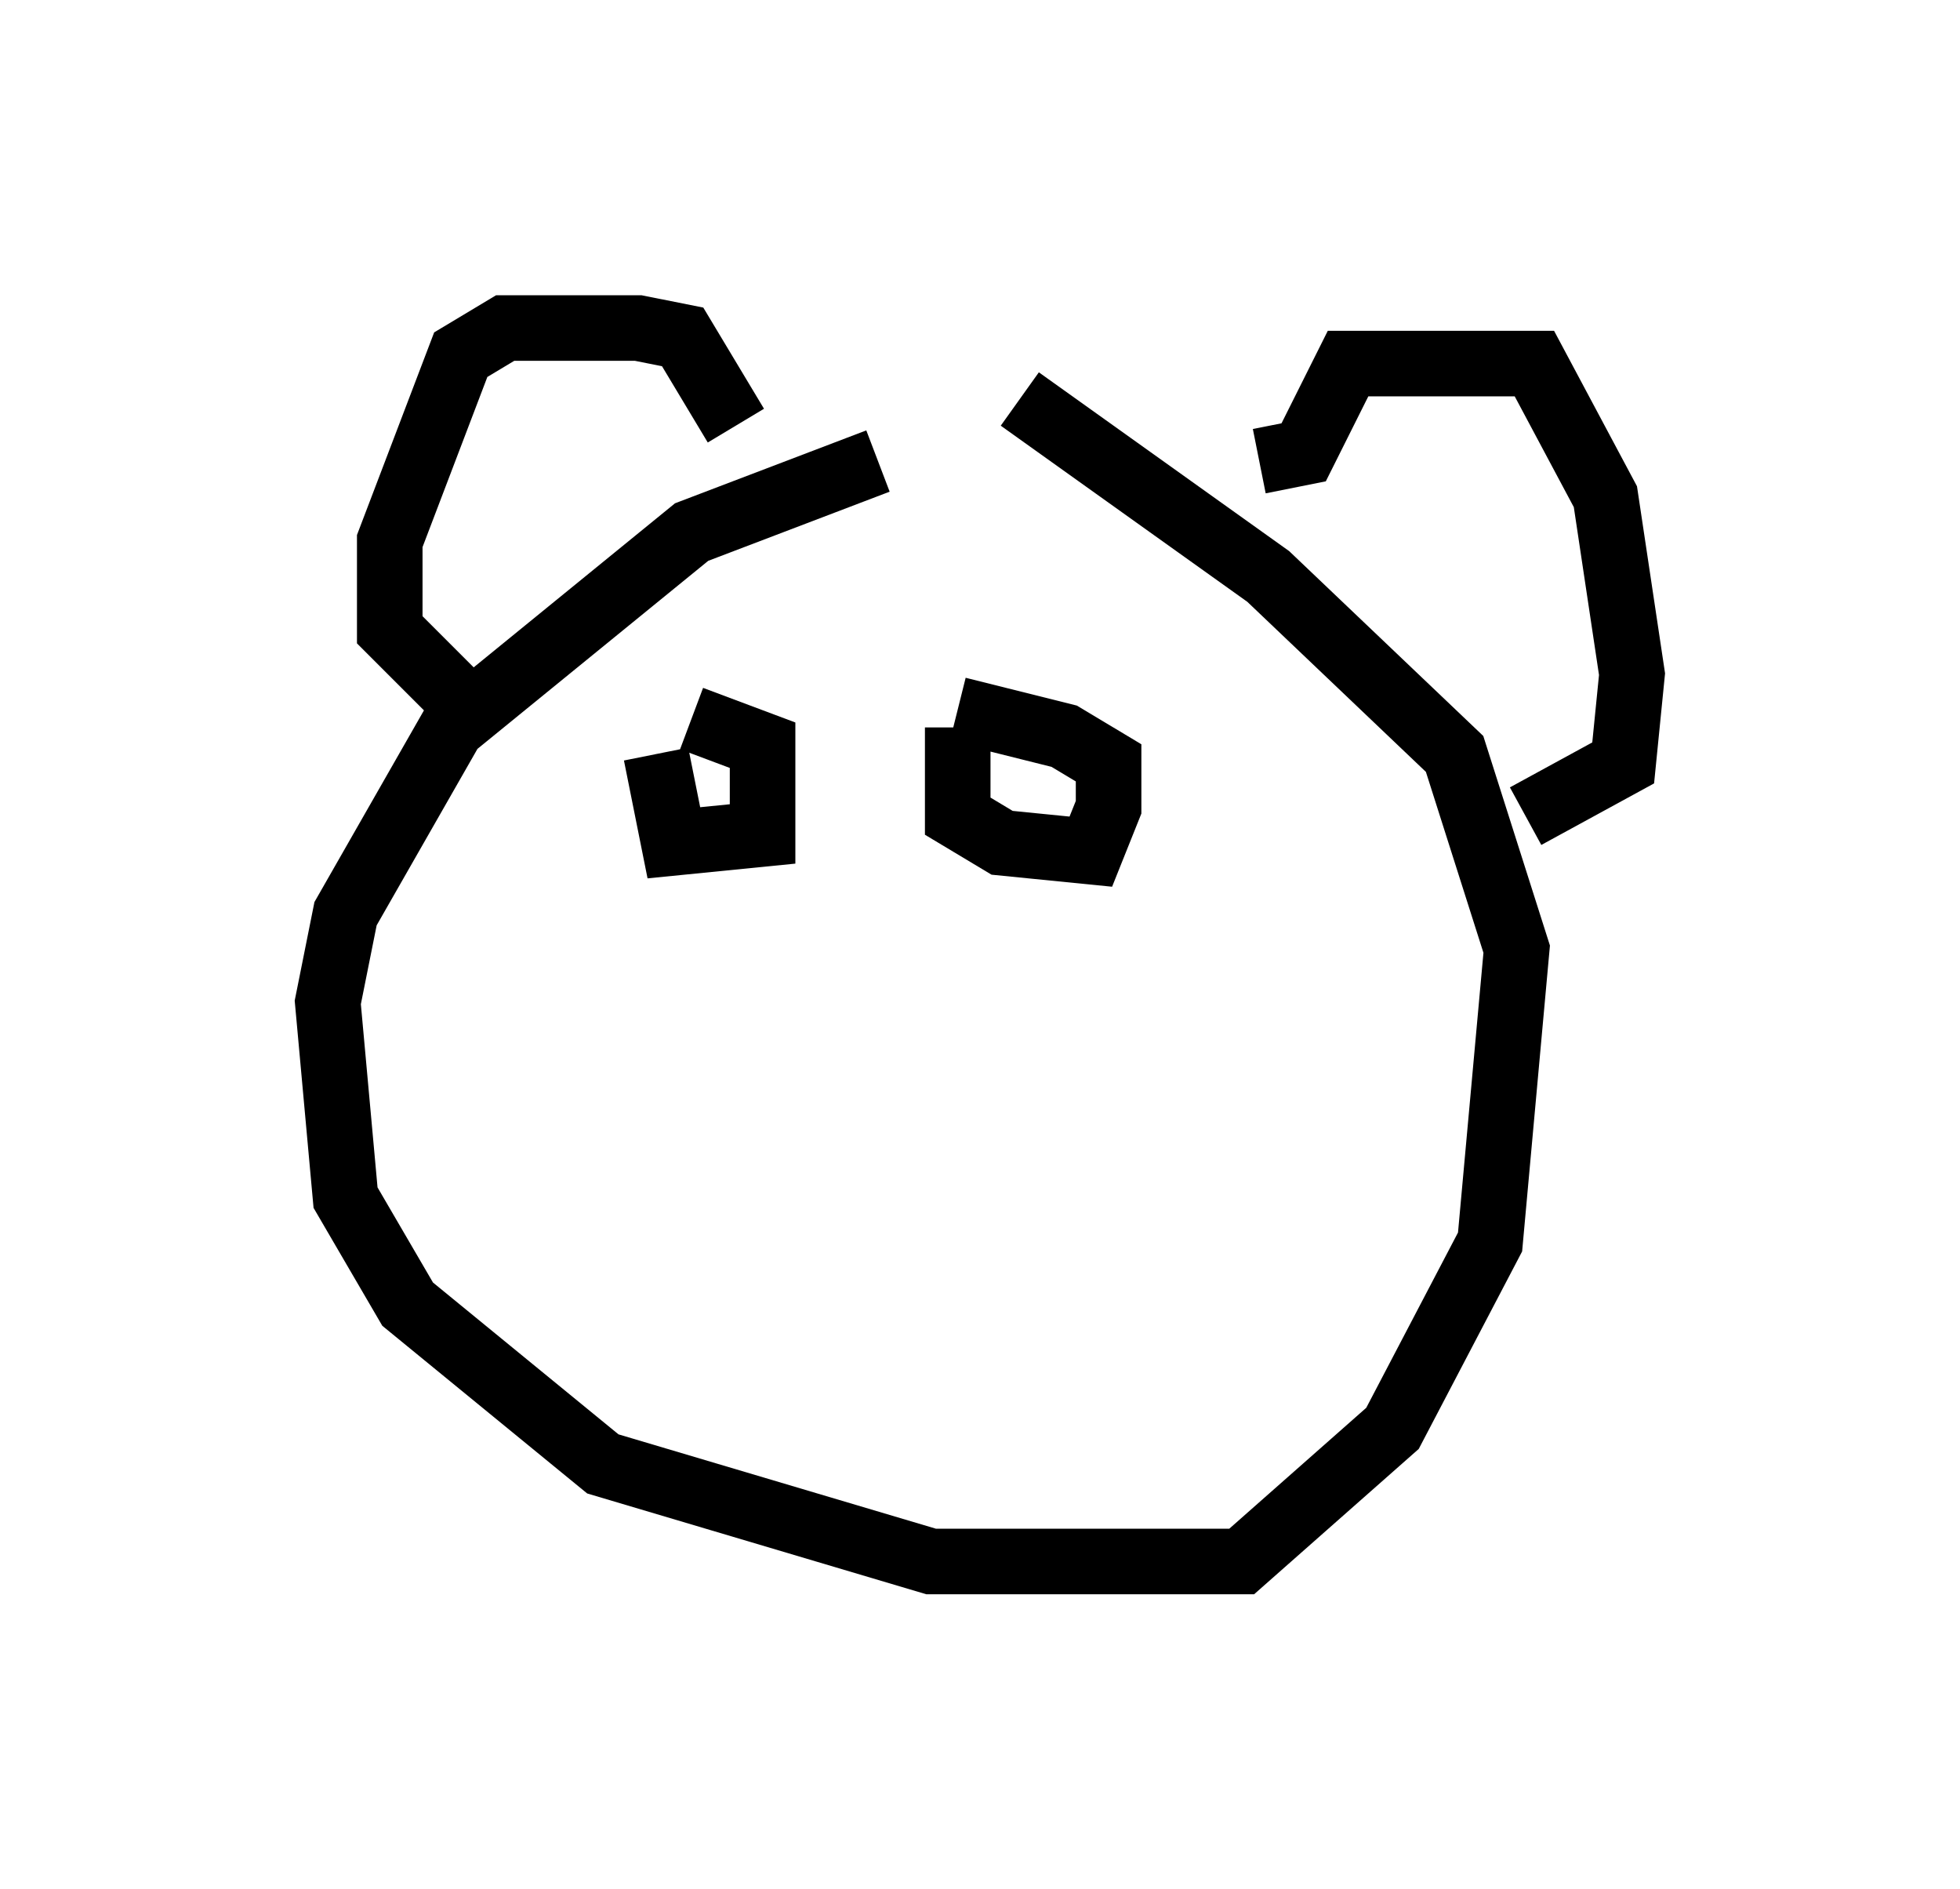 <?xml version="1.0" encoding="utf-8" ?>
<svg baseProfile="full" height="28.809" version="1.1" width="29.892" xmlns="http://www.w3.org/2000/svg" xmlns:ev="http://www.w3.org/2001/xml-events" xmlns:xlink="http://www.w3.org/1999/xlink"><defs /><rect fill="white" height="28.809" width="29.892" x="0" y="0" /><path d="M16.908, 7.165 m-3.518, -0.135 l-2.842, 1.083 -3.654, 2.977 l-1.624, 2.842 -0.271, 1.353 l0.271, 2.977 0.947, 1.624 l2.977, 2.436 5.007, 1.488 l4.736, 0.0 2.3, -2.03 l1.488, -2.842 0.406, -4.465 l-0.947, -2.977 -2.842, -2.706 l-3.789, -2.706 m-4.33, 0.406 l-0.812, -1.353 -0.677, -0.135 l-2.03, 0.0 -0.677, 0.406 l-1.083, 2.842 0.0, 1.353 l0.947, 0.947 m12.314, -3.518 l0.677, -0.135 0.677, -1.353 l2.842, 0.0 1.083, 2.03 l0.406, 2.706 -0.135, 1.353 l-1.488, 0.812 m-13.261, -0.947 l0.271, 1.353 1.353, -0.135 l0.0, -1.353 -1.083, -0.406 m4.059, 0.135 l0.0, 1.353 0.677, 0.406 l1.353, 0.135 0.271, -0.677 l0.0, -0.677 -0.677, -0.406 l-1.624, -0.406 " fill="none" stroke="black" stroke-width="1" /></svg>